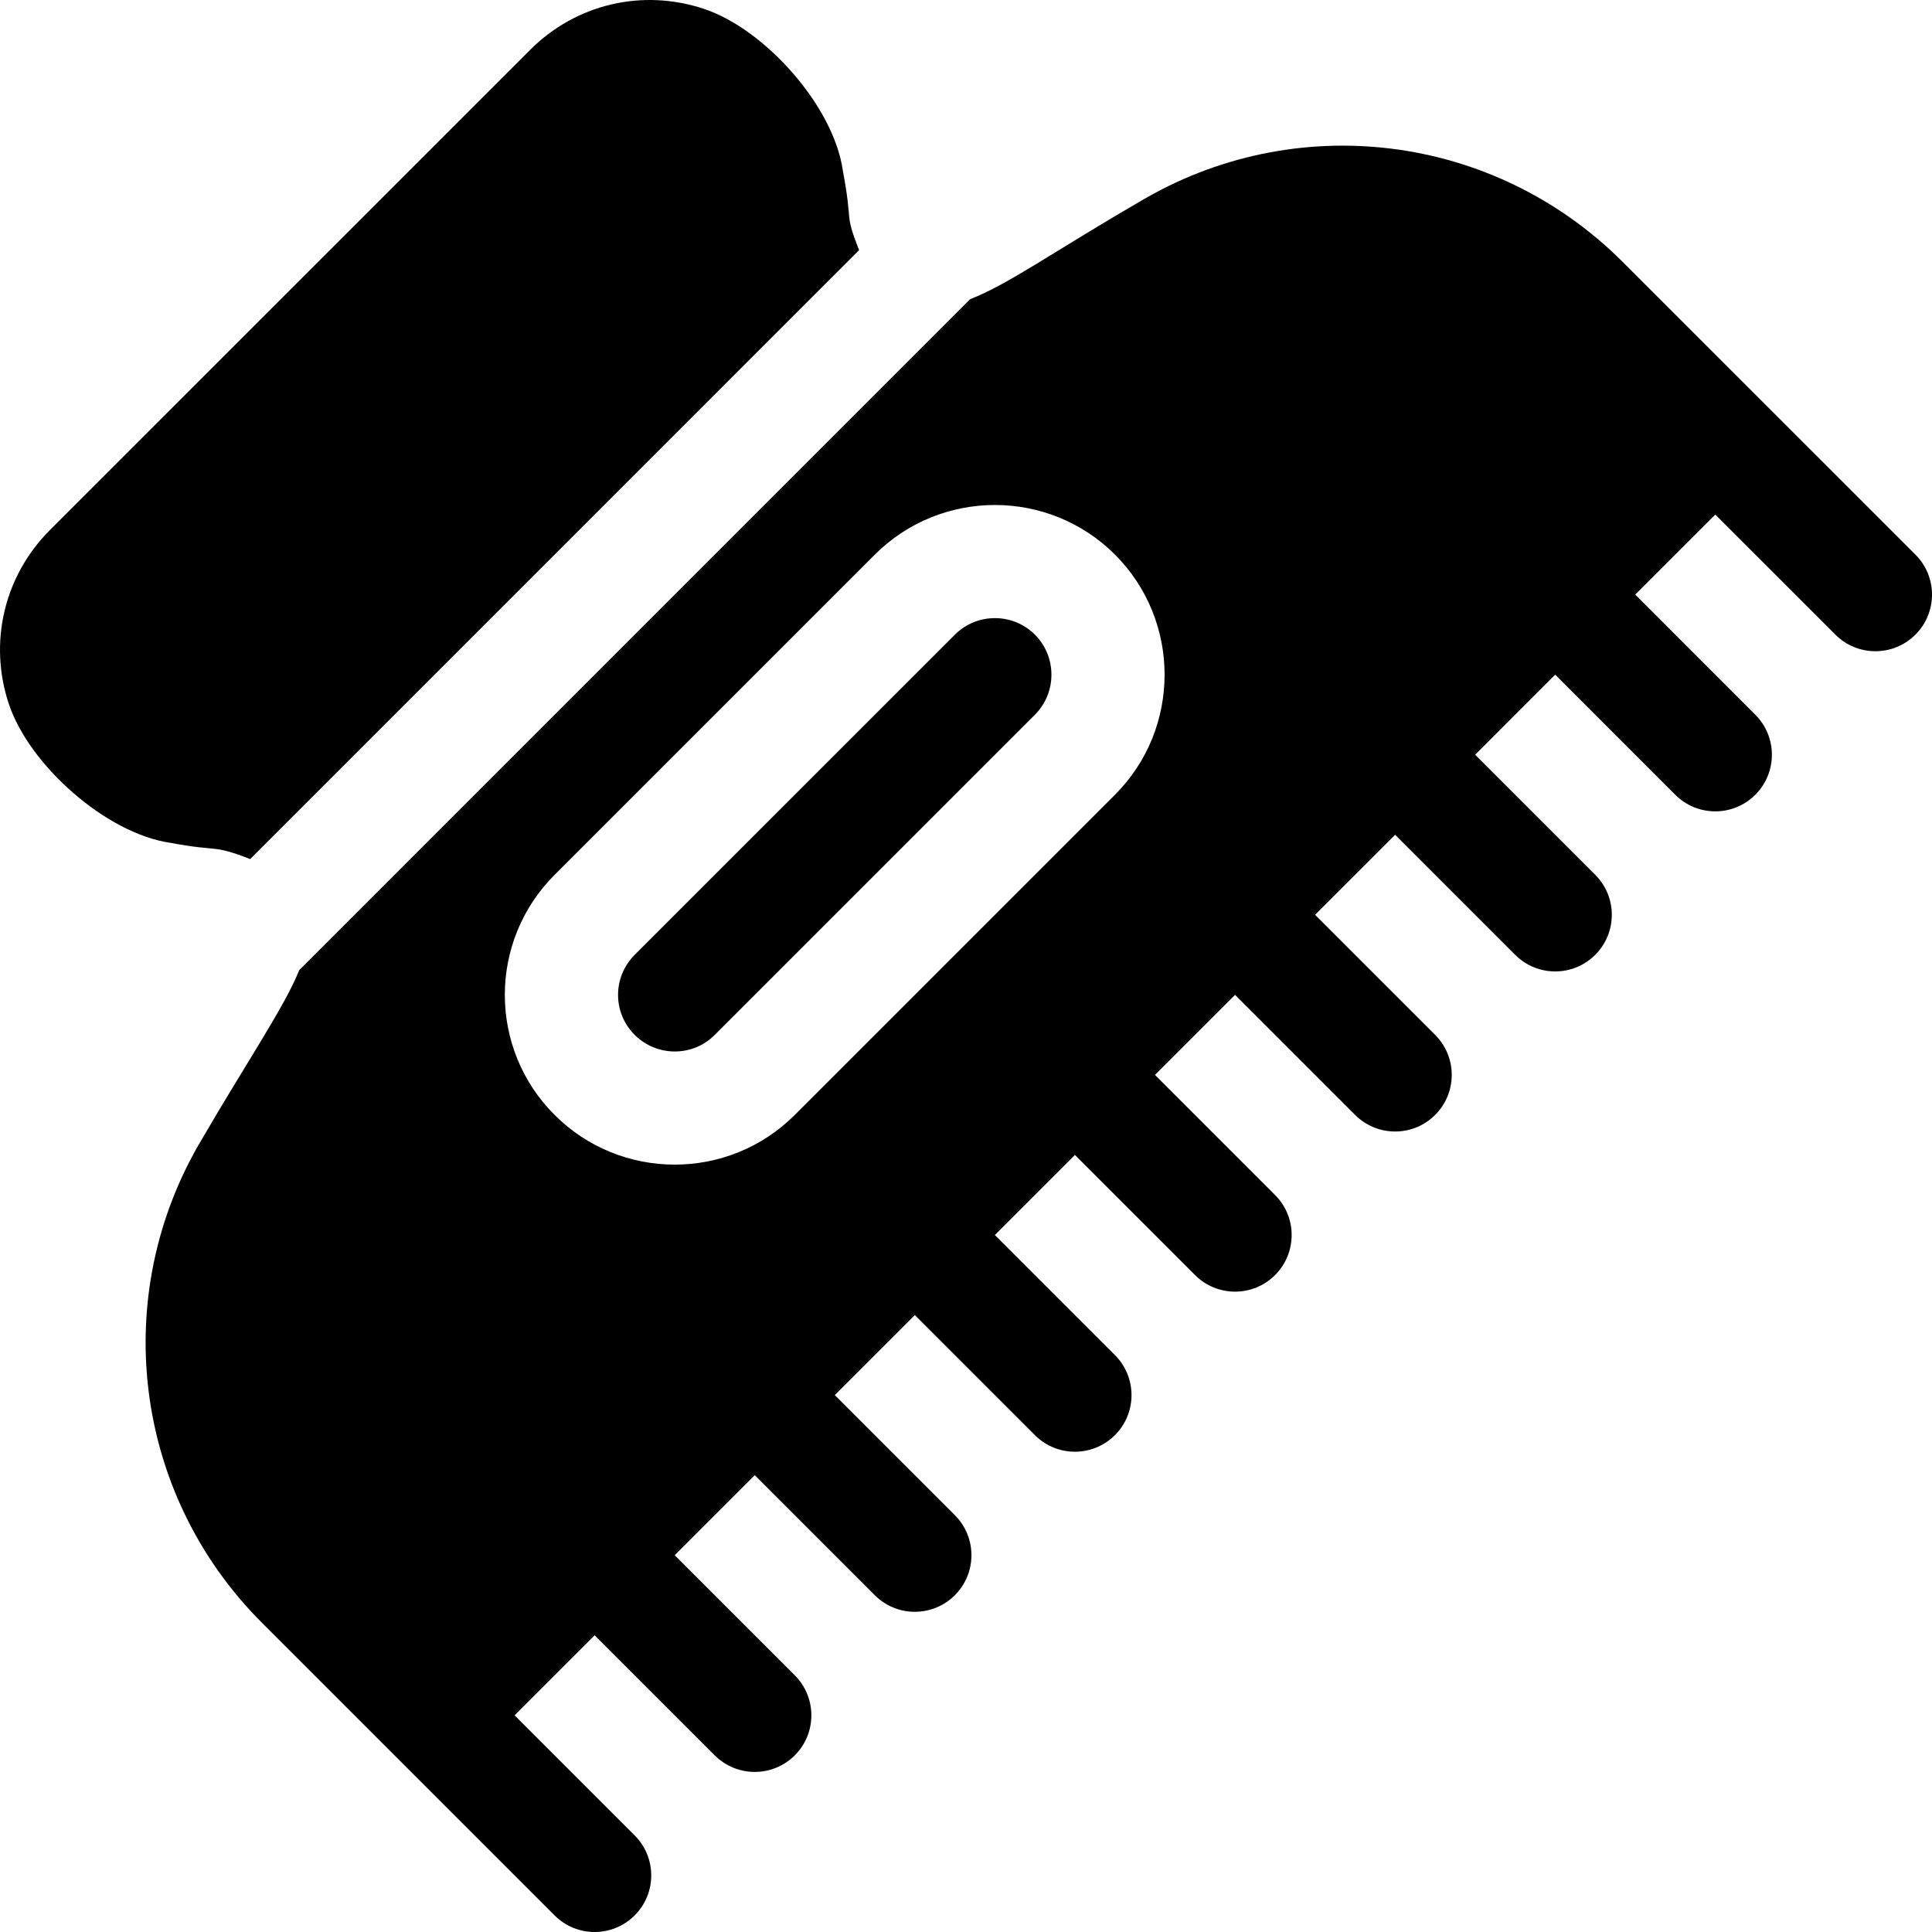 <svg height="512pt" viewBox="0 0 512 512.001" width="512pt" xmlns="http://www.w3.org/2000/svg"><path d="m253.047 168.203-84.859 84.844c-5.887 5.918-5.84 15.383 0 21.195 5.859 5.859 15.367 5.902 21.227.016l84.844-84.844c5.844-5.859 5.844-15.367 0-21.227-5.84-5.836-15.383-5.844-21.211.016zm0 0"/><path d="m2.34 186.551c5.434 16.273 25.836 34.371 42.816 36.805 13.145 2.469 10.879.332 21.148 4.305l161.352-161.363c-4.031-10.434-1.496-6.215-4.305-21.141-2.43-16.98-20.535-37.391-36.809-42.812-16.332-5.434-33.957-1.262-46.055 10.883l-127.281 127.266c-12.129 12.145-16.289 29.781-10.867 46.059zm0 0"/><path d="m486.395 168.188c5.859 5.859 15.352 5.859 21.211 0s5.859-15.352 0-21.211c-3.148-3.148-82.66-82.645-77.594-77.578-34.145-34.145-86.848-40.633-128.273-15.789-22.715 13.184-34.484 21.723-44.648 25.676l-177.805 177.82c-3.625 9.277-14.402 25.203-25.695 44.645-24.828 41.398-18.34 94.133 15.793 128.266 13.238 13.238 80.633 80.629 77.594 77.59 5.859 5.859 15.352 5.859 21.211 0s5.859-15.352 0-21.211l-31.816-31.816 21.219-21.215 31.824 31.824c5.855 5.855 15.352 5.855 21.211 0 5.855-5.859 5.855-15.355 0-21.211l-31.828-31.828 21.219-21.219 31.816 31.82c5.859 5.859 15.352 5.859 21.211 0s5.859-15.352 0-21.211l-31.816-31.82 21.211-21.211 31.816 31.82c5.859 5.859 15.352 5.859 21.211 0s5.859-15.352 0-21.211l-31.82-31.82 21.219-21.219 31.828 31.828c5.859 5.859 15.352 5.859 21.211 0s5.859-15.352 0-21.211l-31.828-31.828 21.219-21.219 31.82 31.82c5.859 5.859 15.352 5.859 21.211 0s5.859-15.352 0-21.211l-31.82-31.82 21.211-21.211 31.82 31.82c5.859 5.859 15.352 5.859 21.211 0s5.859-15.352 0-21.211l-31.82-31.82 21.215-21.219 31.816 31.828c5.859 5.859 15.352 5.859 21.211 0s5.859-15.352 0-21.211l-31.82-31.828 21.215-21.215zm-190.926 42.438-84.844 84.844c-17.57 17.566-46.102 17.547-63.648 0-17.566-17.535-17.617-46.016 0-63.633l84.859-84.859c17.562-17.535 46.098-17.52 63.633-.016 17.547 17.562 17.547 46.113 0 63.664zm0 0"/></svg>